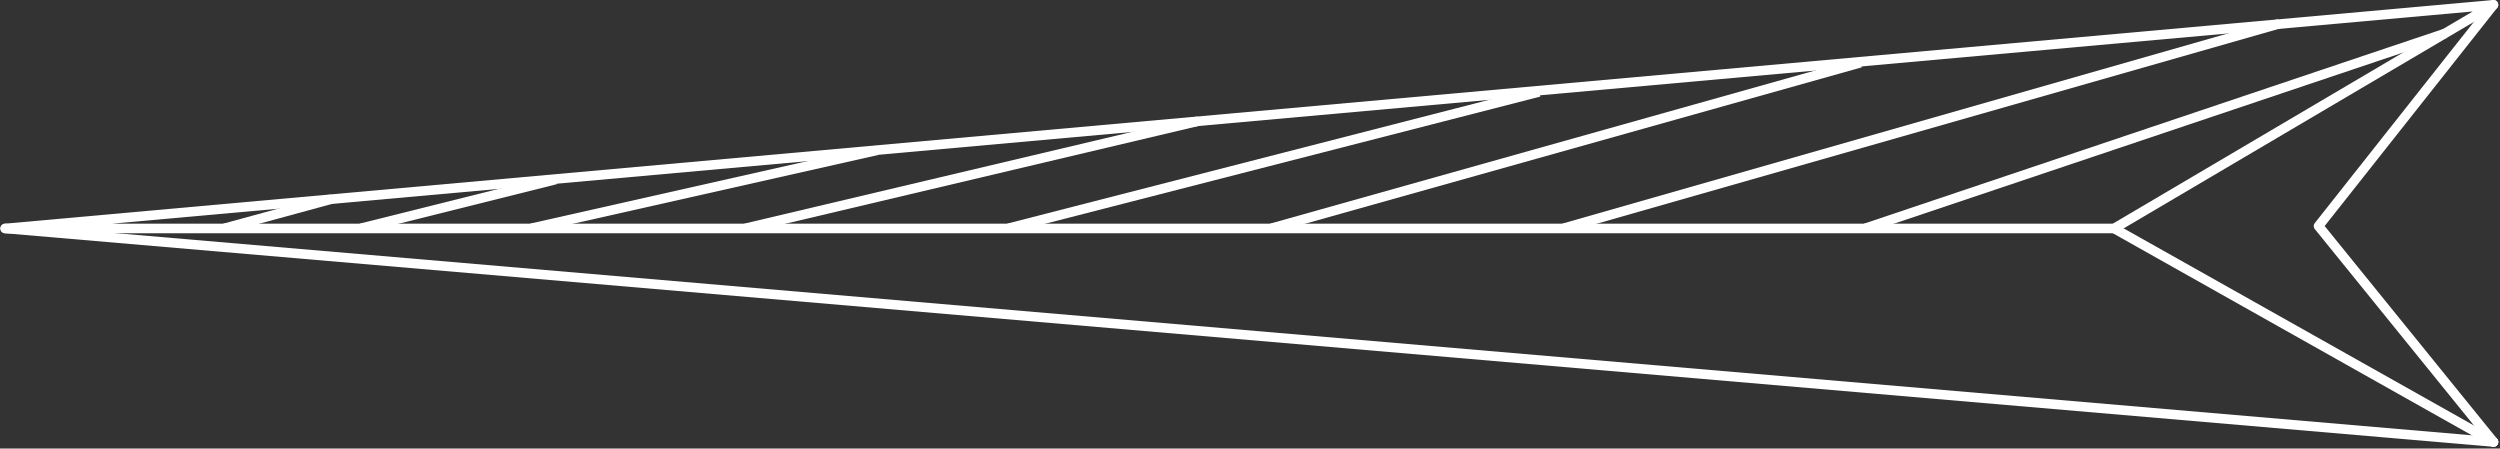 <svg xmlns="http://www.w3.org/2000/svg" viewBox="0 0 260.992 46.822"><rect x="0" y="0" width="260.992" height="46.822" fill="#333333" stroke="none"/><defs><style>.a{fill:#fff;}.a,.b,.d,.e{stroke:#fff;}.a,.b,.c,.d{stroke-linecap:round;}.a,.b{stroke-linejoin:round;}.b,.c,.d,.e{fill:none;}.c{stroke:#707070;}</style></defs><g transform="translate(0.541 0.5)"><path class="a" d="M220.164,23.351H0L259.77,0,220.164,23.351h0Zm0,0L259.77,0,0,23.351Z" transform="translate(0 0)"/><path class="b" d="M9.585,45.641-8.68,23.1,9.585,0" transform="translate(250.185)"/><path class="c" d="M1372.5,518.5" transform="translate(-1120.884 -518.5)"/><line class="d" x2="39.606" y2="22.29" transform="translate(220.164 23.351)"/><line class="d" x1="259.77" y1="22.29" transform="translate(0 23.351)"/><line class="e" y1="3.05" x2="11.183" transform="translate(22.899 20.279)"/><line class="e" y1="5.083" x2="20.332" transform="translate(37.131 18.246)"/><line class="e" y1="8.133" x2="36.09" transform="translate(54.922 15.196)"/><line class="e" y1="11.183" x2="47.273" transform="translate(77.288 12.146)"/><line class="e" y1="14.232" x2="55.406" transform="translate(104.736 9.096)"/><line class="e" y1="17.282" x2="61.505" transform="translate(132.185 6.046)"/><line class="e" y1="21.349" x2="74.721" transform="translate(162.683 1.98)"/><line class="e" y1="20.332" x2="60.489" transform="translate(194.198 2.996)"/></g></svg>